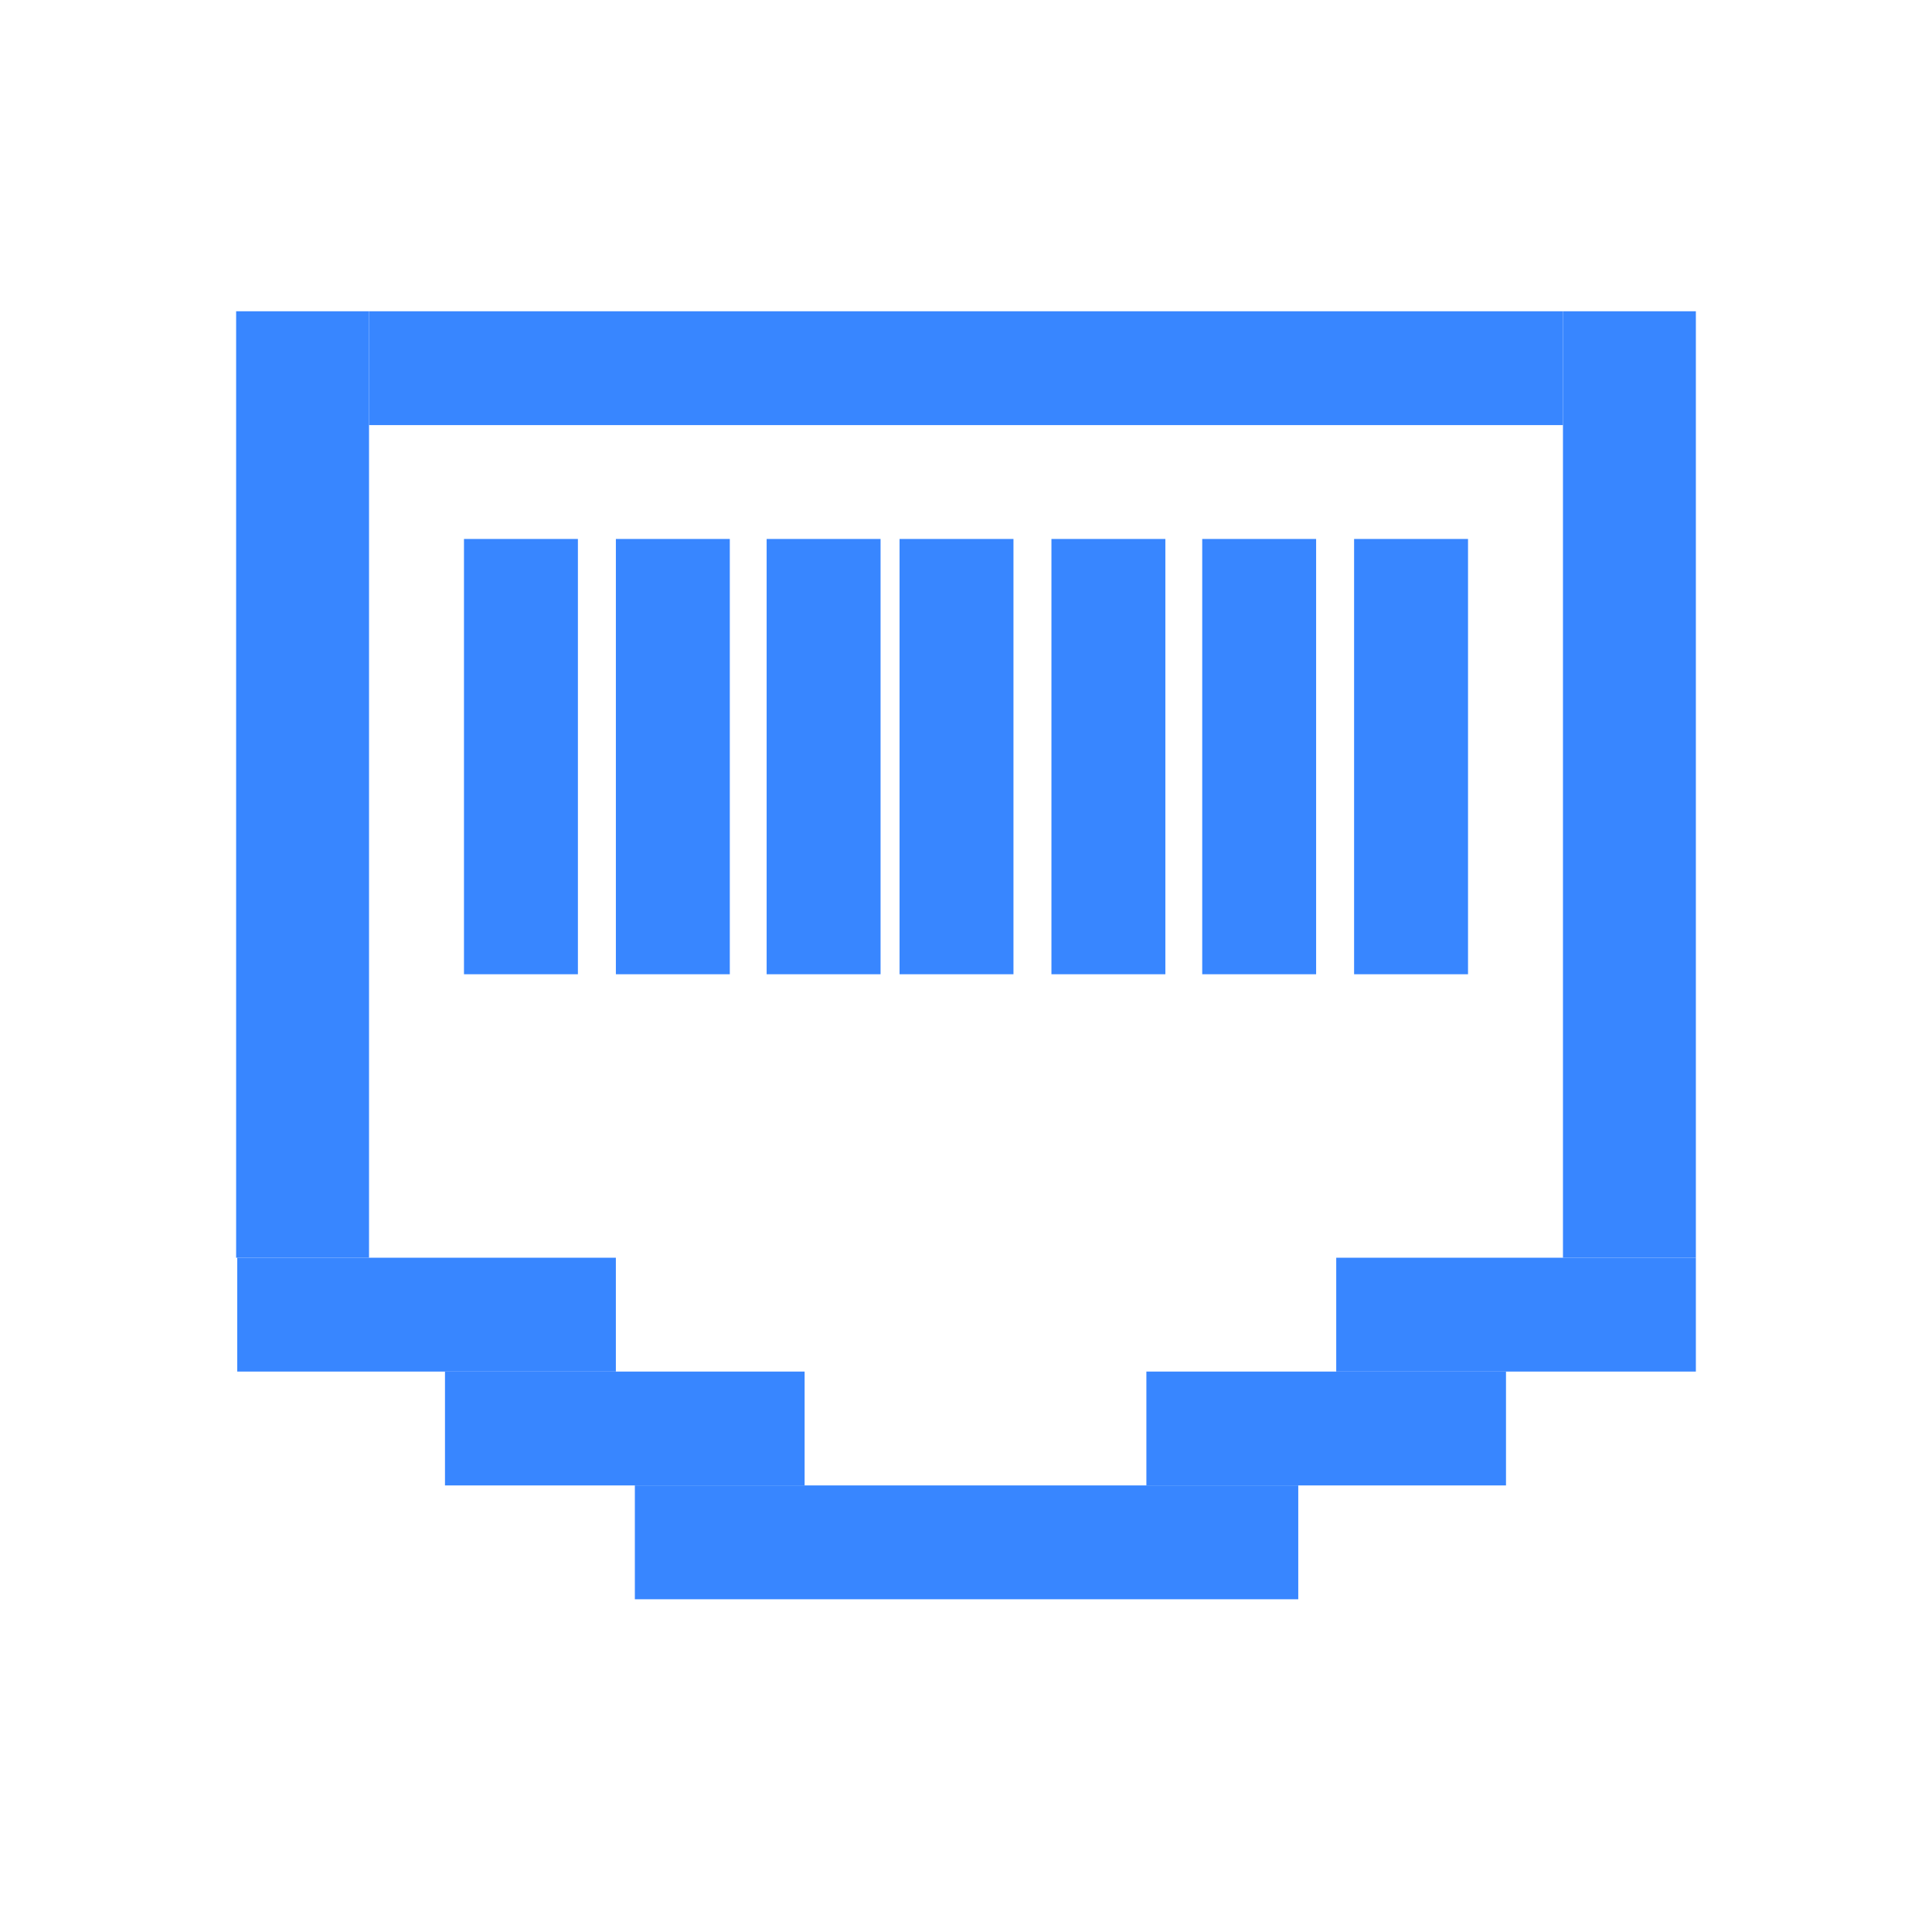 <svg width="90" height="90" viewBox="0 0 90 90" fill="none" xmlns="http://www.w3.org/2000/svg">
<path d="M29.574 74.5L60.478 74.5L60.478 69.197L29.574 69.197L29.574 74.5Z" fill="#3886FF"/>
<path d="M53.403 69.197L70.155 69.197L70.155 63.893L53.403 63.893L53.403 69.197Z" fill="#3886FF"/>
<path d="M62.247 63.893L79 63.893L79 58.59L62.247 58.59L62.247 63.893Z" fill="#3886FF"/>
<path d="M72.809 58.59L79 58.59L79 14.5L72.809 14.5L72.809 58.59Z" fill="#3886FF"/>
<path d="M11 58.59L17.191 58.59L17.191 14.5L11 14.5L11 58.59Z" fill="#3886FF"/>
<path d="M21.614 45.384L26.921 45.384L26.921 25.107L21.614 25.107L21.614 45.384Z" fill="#3886FF"/>
<path d="M28.69 45.384L33.997 45.384L33.997 25.107L28.69 25.107L28.69 45.384Z" fill="#3886FF"/>
<path d="M35.713 45.384L41.02 45.384L41.02 25.107L35.713 25.107L35.713 45.384Z" fill="#3886FF"/>
<path d="M41.905 45.384L47.211 45.384L47.211 25.107L41.905 25.107L41.905 45.384Z" fill="#3886FF"/>
<path d="M48.98 45.384L54.287 45.384L54.287 25.107L48.98 25.107L48.98 45.384Z" fill="#3886FF"/>
<path d="M56.004 45.384L61.31 45.384L61.31 25.107L56.004 25.107L56.004 45.384Z" fill="#3886FF"/>
<path d="M63.079 45.384L68.386 45.384L68.386 25.107L63.079 25.107L63.079 45.384Z" fill="#3886FF"/>
<path d="M20.729 69.197L37.482 69.197L37.482 63.893L20.729 63.893L20.729 69.197Z" fill="#3886FF"/>
<path d="M11.052 63.893L28.689 63.893L28.689 58.59L11.052 58.59L11.052 63.893Z" fill="#3886FF"/>
<path d="M17.191 19.803L72.809 19.803L72.809 14.5L17.191 14.5L17.191 19.803Z" fill="#3886FF"/>
</svg>
